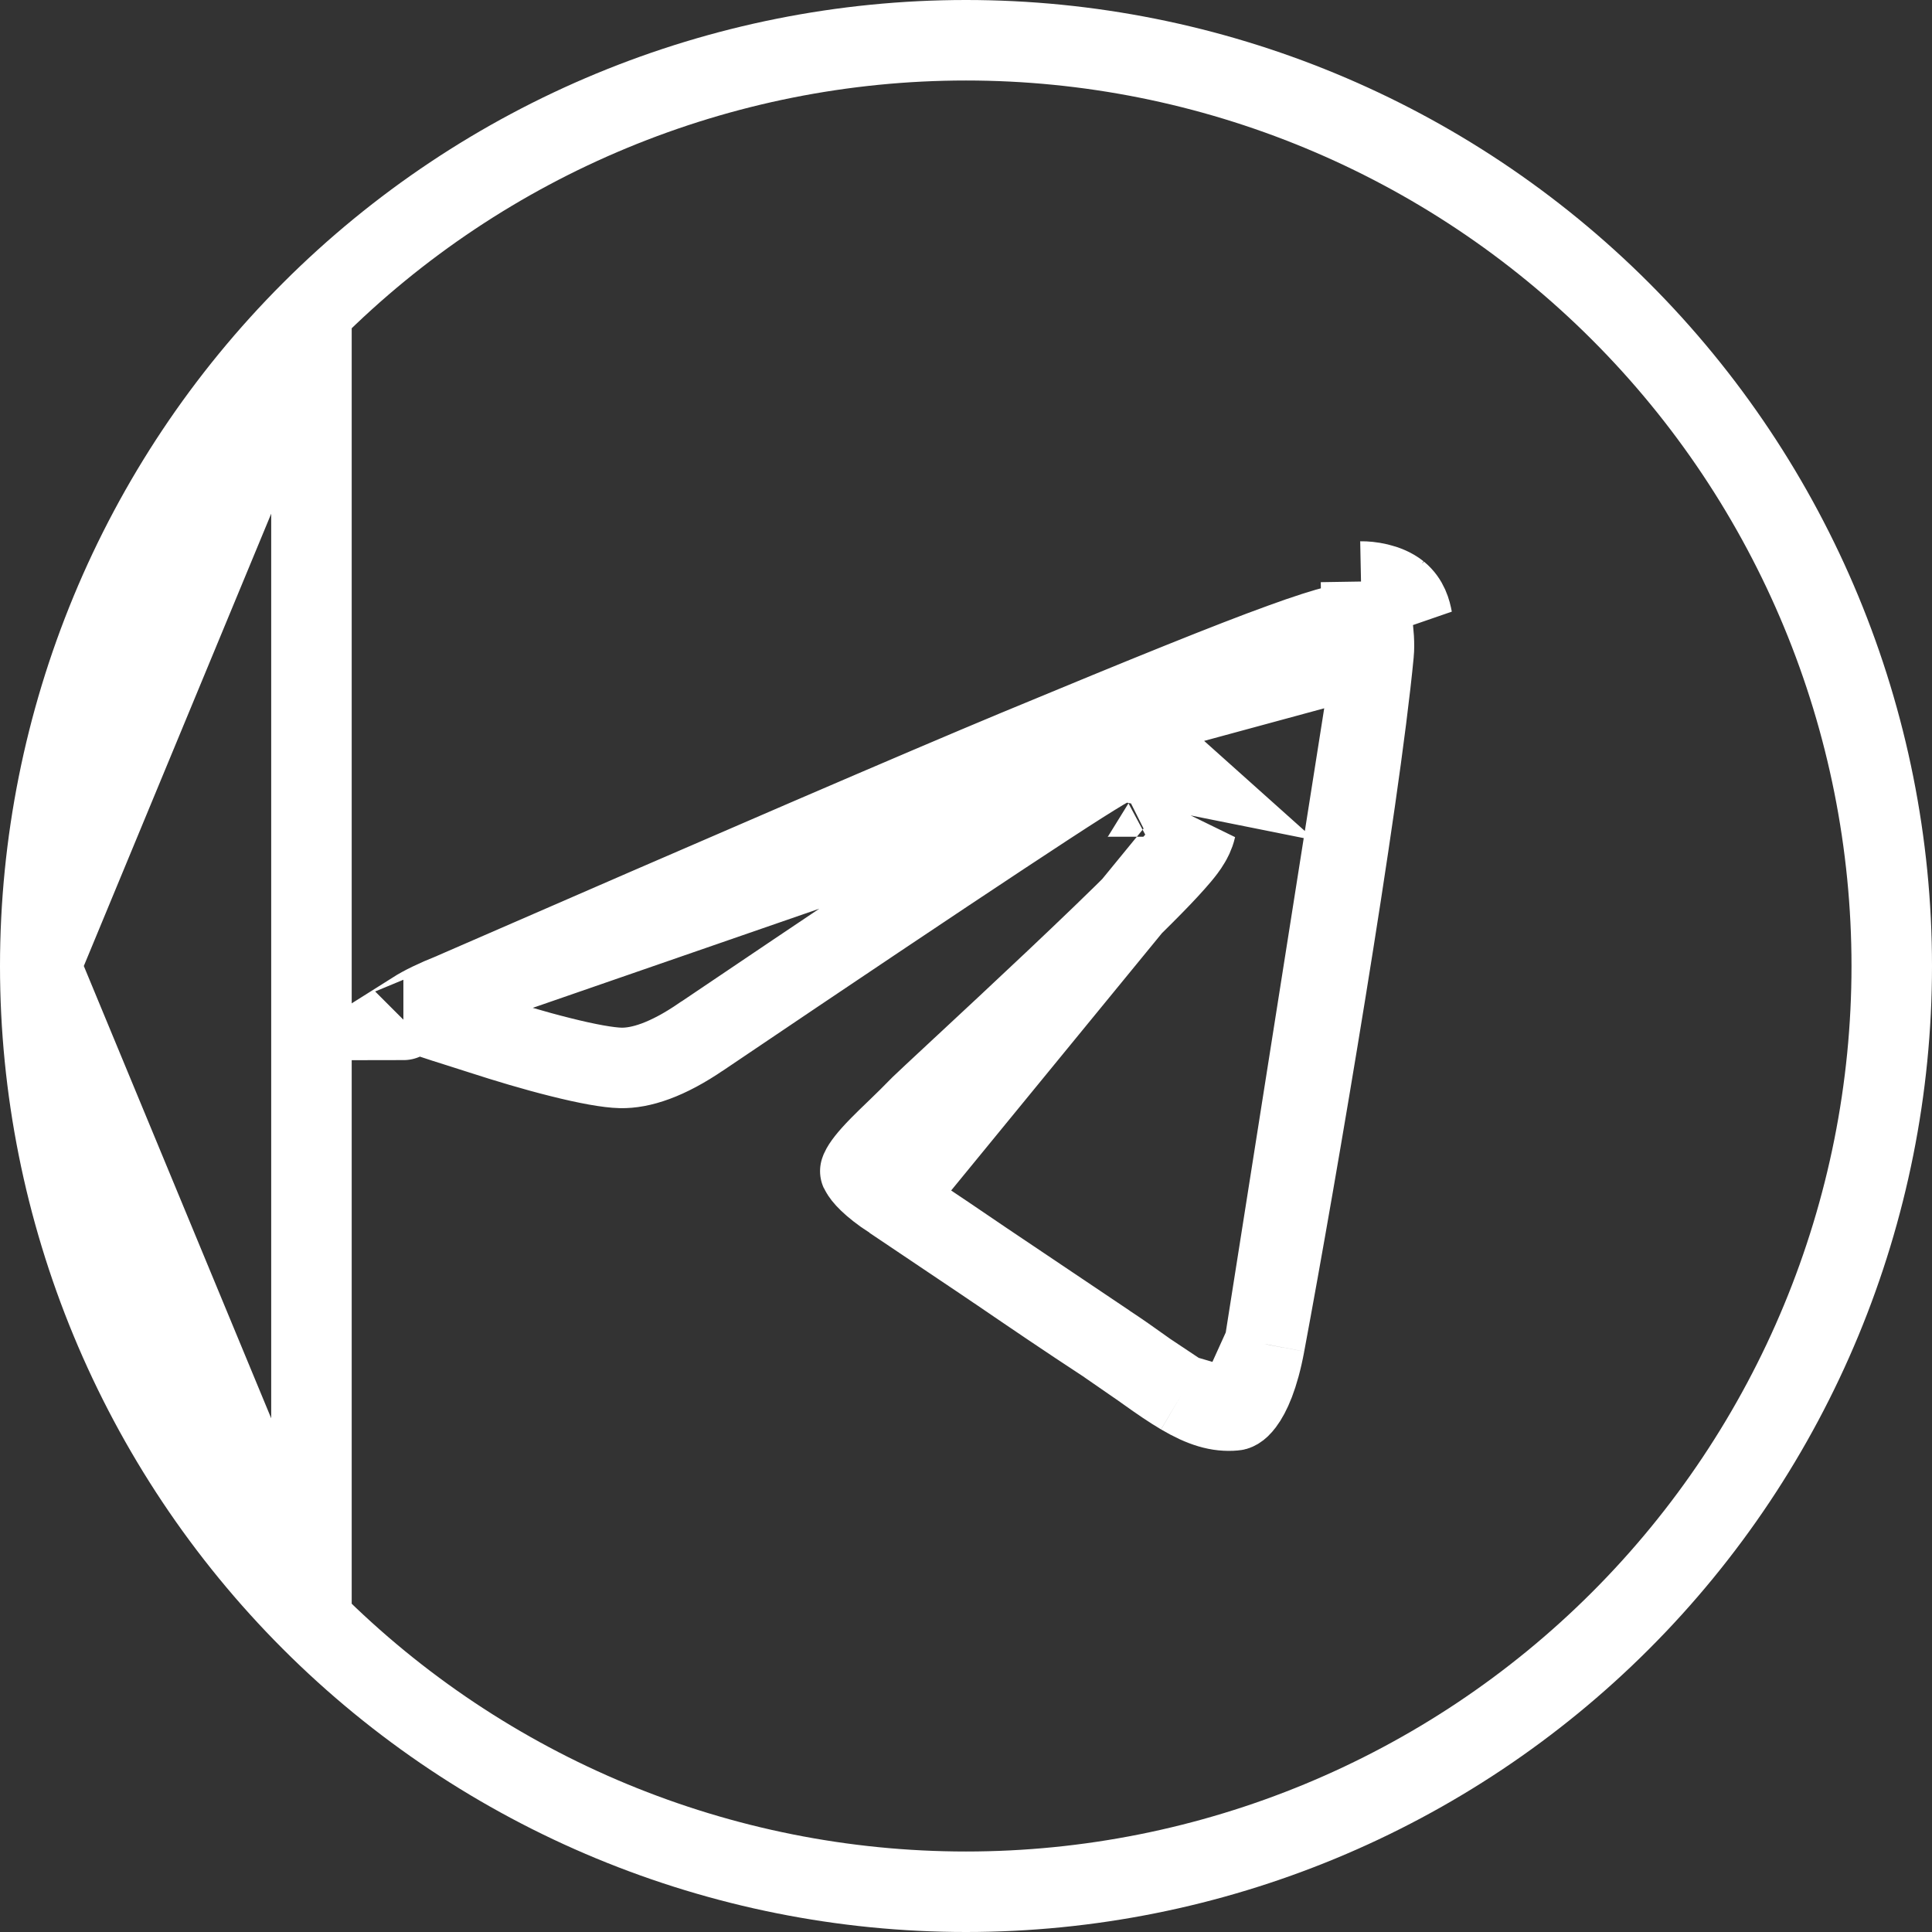 <svg width="24" height="24" viewBox="0 0 24 24" fill="none" xmlns="http://www.w3.org/2000/svg">
<rect x="0" y="0" width="24" height="24" fill="#333333" stroke="none"/>
<g clip-path="url(#clip0_127_49)">
<path d="M3.869 3.868L3.869 3.868C1.712 6.025 0.501 8.95 0.5 12L3.869 3.868ZM3.869 3.868C6.024 1.712 8.951 0.5 12 0.5C15.049 0.5 17.976 1.712 20.131 3.868L20.131 3.868C22.287 6.024 23.5 8.951 23.5 12C23.5 15.049 22.287 17.976 20.131 20.132L20.131 20.132C17.976 22.288 15.049 23.5 12 23.5C8.951 23.5 6.024 22.288 3.869 20.132L3.869 20.132M3.869 3.868L3.869 20.132M3.869 20.132C1.713 17.976 0.5 15.049 0.5 12L3.869 20.132Z" stroke="white"/>
<path d="M5.624 12.335L5.617 12.338C5.403 12.423 5.25 12.499 5.147 12.564C5.285 12.626 5.46 12.681 5.689 12.753C5.78 12.782 5.88 12.813 5.99 12.849C6.289 12.946 6.637 13.051 6.959 13.131C7.292 13.215 7.558 13.263 7.711 13.266L7.711 13.266C7.956 13.271 8.286 13.17 8.718 12.873L8.722 12.871L8.722 12.871C10.357 11.767 11.598 10.936 12.444 10.377C12.866 10.098 13.192 9.885 13.42 9.74C13.534 9.668 13.626 9.611 13.696 9.569C13.73 9.549 13.763 9.53 13.793 9.515C13.793 9.514 13.794 9.514 13.794 9.514C13.807 9.507 13.876 9.469 13.955 9.452L5.624 12.335ZM5.624 12.335L5.632 12.331M5.624 12.335L5.632 12.331M5.632 12.331C9.131 10.807 11.459 9.804 12.621 9.32L5.632 12.331ZM17.064 8.114L17.064 8.11C17.069 8.064 17.069 7.998 17.065 7.926C17.061 7.859 17.054 7.802 17.049 7.772C17.047 7.762 17.046 7.753 17.044 7.747C17.034 7.743 17.022 7.739 17.006 7.735C16.987 7.731 16.967 7.728 16.949 7.726C16.93 7.724 16.918 7.724 16.915 7.724L16.907 7.224M17.064 8.114L12.621 9.32C14.29 8.627 15.286 8.224 15.919 7.995C16.561 7.761 16.78 7.726 16.916 7.724L16.907 7.224M17.064 8.114C16.886 9.985 16.108 14.569 15.71 16.696L15.71 16.697M17.064 8.114L15.71 16.697M16.907 7.224C17.006 7.222 17.227 7.247 17.372 7.363M16.907 7.224L17.372 7.363M17.372 7.363C17.492 7.462 17.526 7.595 17.543 7.688L17.372 7.363ZM15.71 16.697C15.634 17.106 15.53 17.323 15.45 17.429C15.383 17.518 15.343 17.52 15.337 17.52C15.337 17.52 15.337 17.52 15.337 17.52L15.337 17.52M15.71 16.697L15.337 17.52M15.337 17.52C15.135 17.539 14.937 17.479 14.677 17.326M15.337 17.52L14.677 17.326M14.677 17.326C14.545 17.248 14.409 17.155 14.255 17.045M14.677 17.326L14.255 17.045M14.255 17.045C14.23 17.027 14.205 17.009 14.179 16.991M14.255 17.045L14.179 16.991M14.179 16.991C14.049 16.898 13.905 16.796 13.755 16.698L14.179 16.991ZM5.011 12.671C5.011 12.671 5.012 12.67 5.013 12.669C5.012 12.67 5.012 12.671 5.011 12.671ZM14.269 10.394C14.269 10.395 14.265 10.396 14.259 10.399L14.259 10.399C14.266 10.395 14.269 10.394 14.269 10.394ZM14.784 10.461C14.799 10.436 14.836 10.373 14.855 10.289L11.079 14.899C10.809 14.721 10.718 14.605 10.693 14.556C10.689 14.55 10.687 14.549 10.687 14.548C10.686 14.546 10.688 14.544 10.693 14.532C10.718 14.476 10.783 14.388 10.927 14.241C10.988 14.179 11.053 14.116 11.127 14.045C11.137 14.036 11.146 14.026 11.156 14.017C11.24 13.936 11.331 13.847 11.423 13.752L11.423 13.752C11.422 13.752 11.426 13.749 11.436 13.739L11.473 13.704C11.503 13.675 11.544 13.636 11.594 13.59C11.686 13.504 11.806 13.392 11.946 13.262L11.986 13.225C12.299 12.934 12.703 12.558 13.103 12.18C13.502 11.803 13.902 11.42 14.206 11.114C14.358 10.962 14.491 10.824 14.59 10.712C14.639 10.657 14.686 10.602 14.724 10.551C14.743 10.526 14.764 10.495 14.784 10.461ZM14.643 9.59C14.488 9.451 14.31 9.423 14.194 9.422C14.09 9.421 13.996 9.442 13.959 9.451C13.958 9.451 13.956 9.451 13.955 9.452L14.643 9.59ZM13.755 16.697C13.231 16.354 12.822 16.075 12.413 15.796L12.368 15.766C11.974 15.498 11.576 15.227 11.079 14.899L13.755 16.697Z" stroke="white"/>
</g>
<defs>
<clipPath id="clip0_127_49">
<rect width="24" height="24" fill="white"/>
</clipPath>
</defs>
</svg>
